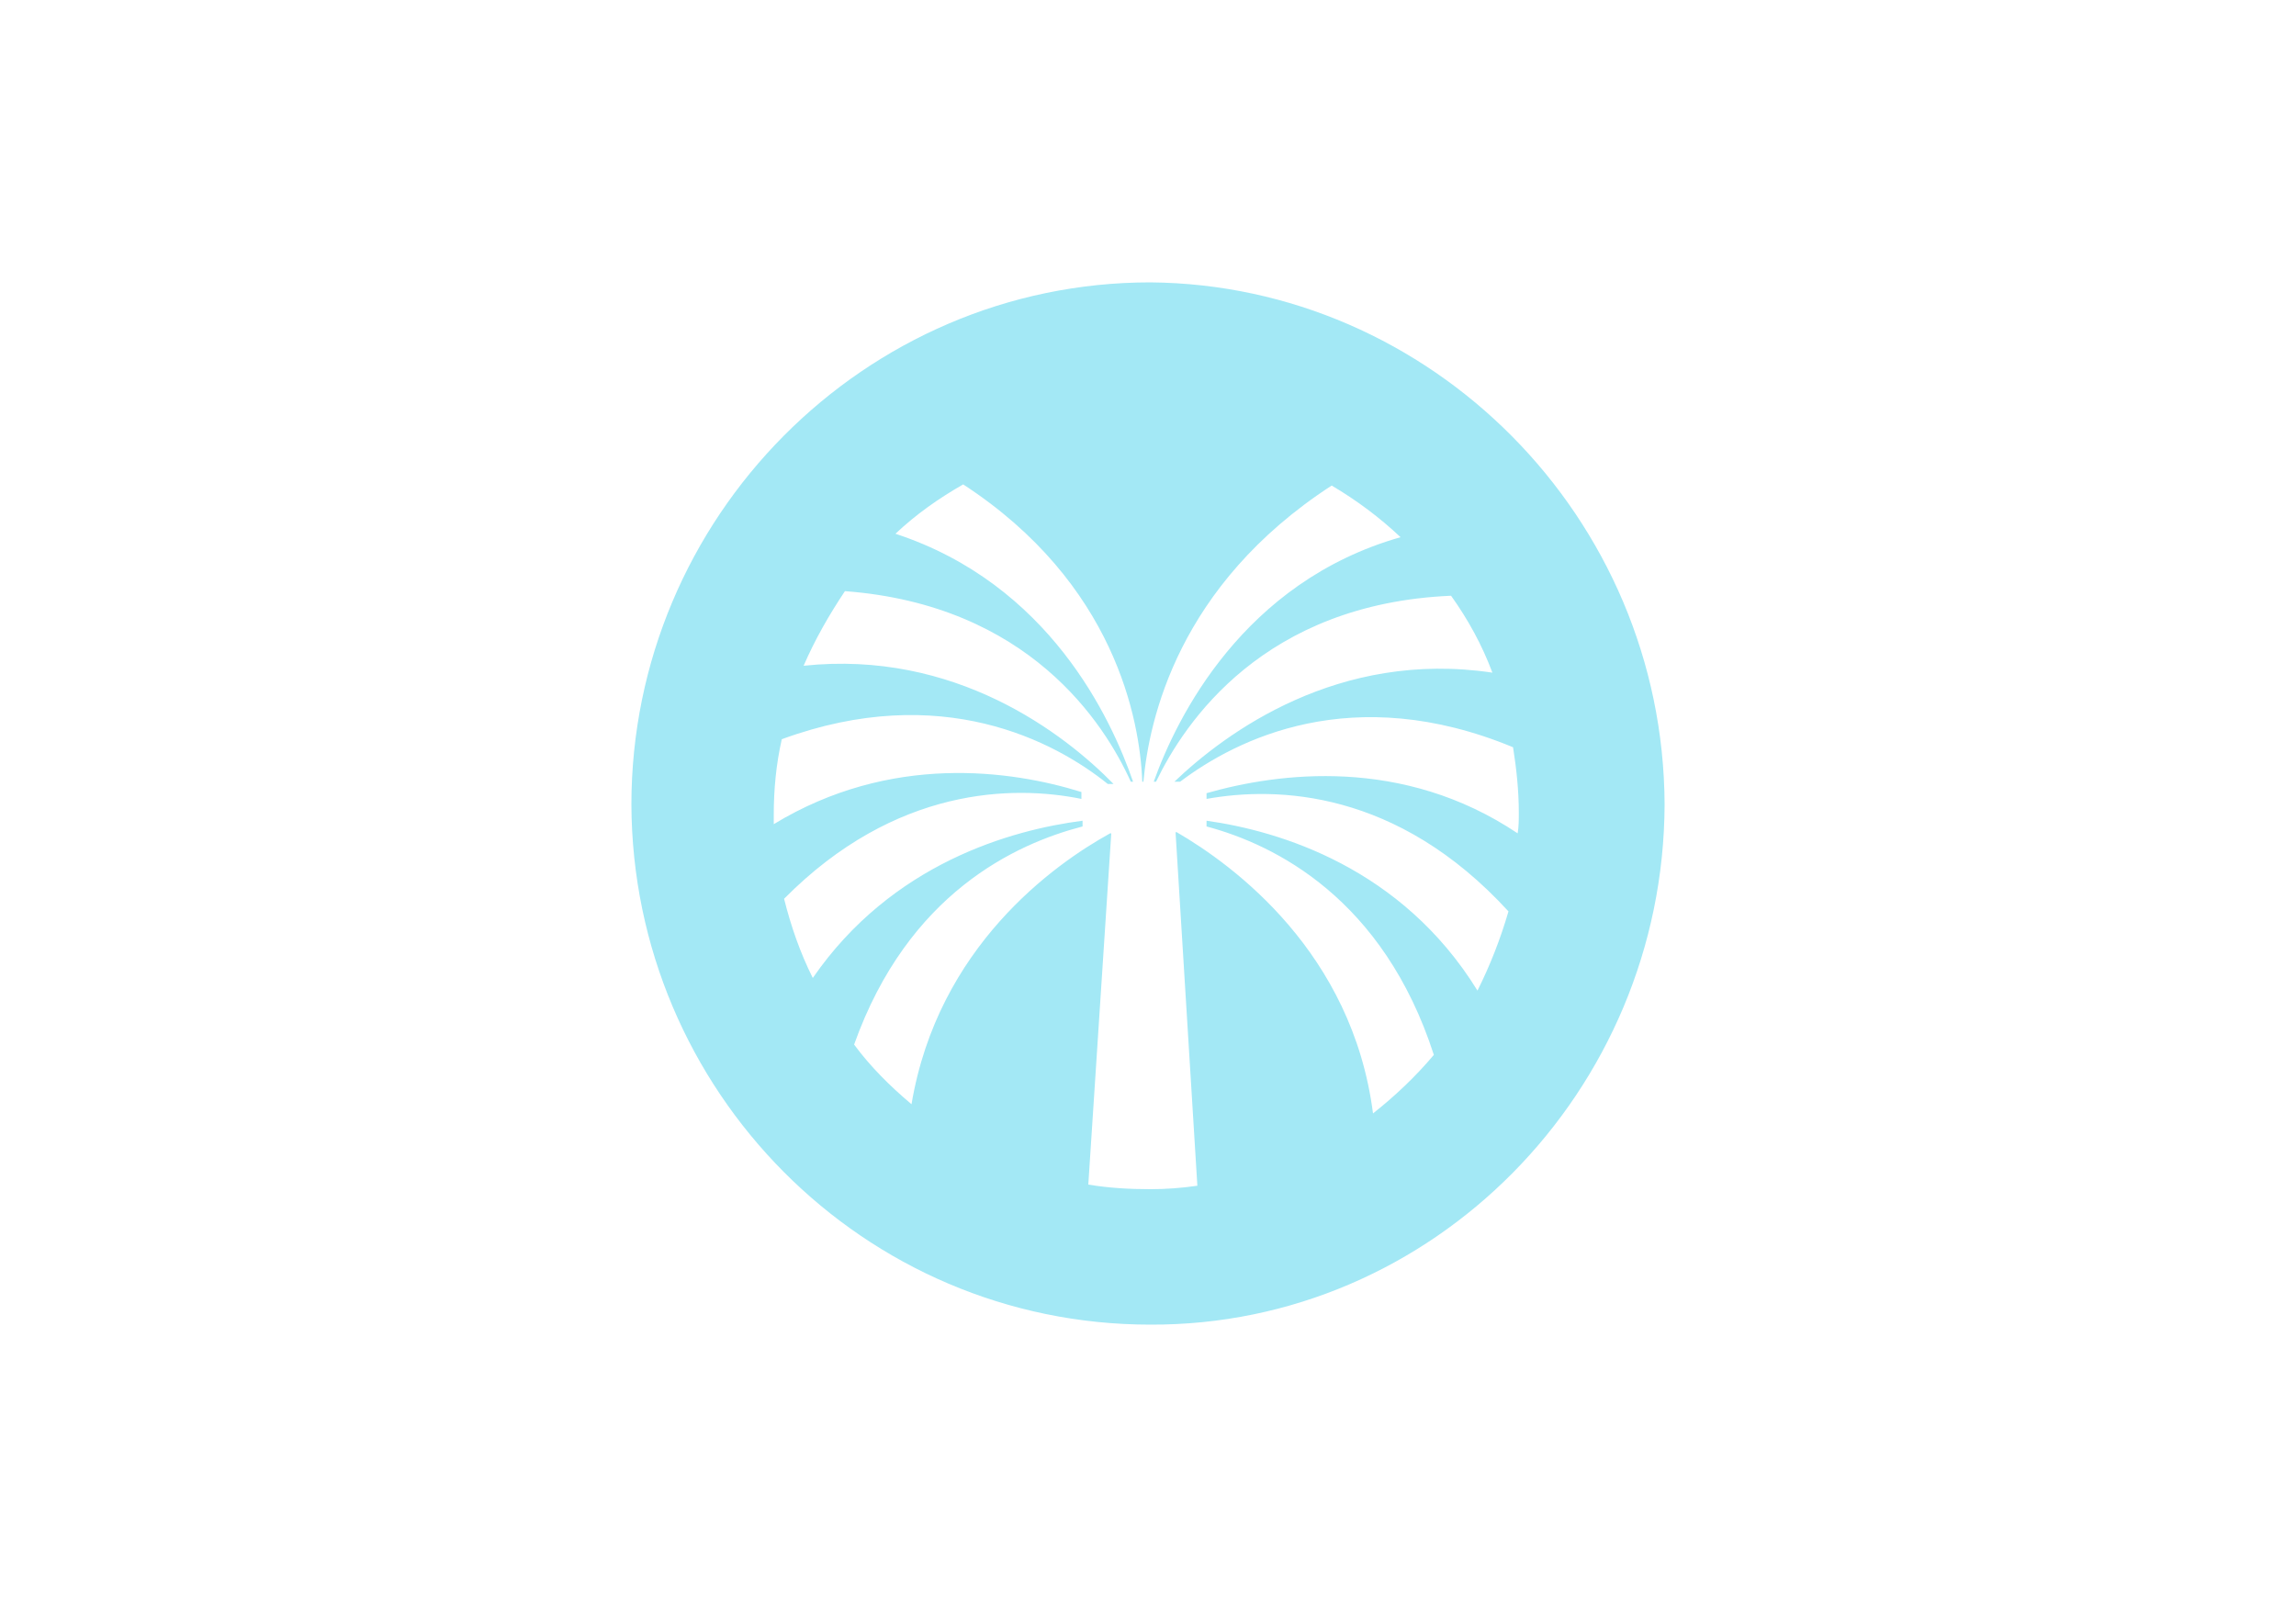 <?xml version="1.0" encoding="utf-8"?>
<!-- Generator: Adobe Illustrator 26.1.0, SVG Export Plug-In . SVG Version: 6.00 Build 0)  -->
<svg version="1.1" id="Layer_1" xmlns="http://www.w3.org/2000/svg" xmlns:xlink="http://www.w3.org/1999/xlink" x="0px" y="0px"
	 viewBox="0 0 200 140" style="enable-background:new 0 0 200 140;" xml:space="preserve">
<style type="text/css">
	.st0{fill-rule:evenodd;clip-rule:evenodd;fill:#A3E8F5;}
</style>
<path class="st0" d="M100.2,24.6C75.3,24.6,55,45.1,55,70.1c0.1,24.9,20.2,45.3,45.2,45.3c24.6,0.1,44.7-20.3,44.8-45.3
	C144.9,45,124.6,24.8,100.2,24.6z M105.1,69.1v0.5c6.1-1.1,16.6-0.8,26.3,9.8c-0.7,2.4-1.6,4.7-2.7,6.9
	c-6.6-10.7-17.2-13.9-23.6-14.8V72c6,1.6,15.4,6.3,19.8,19.9c-1.6,1.9-3.4,3.6-5.3,5.1c-1.8-14-12.1-21.6-17.1-24.5h-0.1l1.9,30.8
	c-1.4,0.2-2.7,0.3-4.1,0.3c-1.8,0-3.6-0.1-5.4-0.4l2-30.6h-0.1c-4.9,2.7-15,9.9-17.3,23.6c-1.9-1.6-3.6-3.3-5-5.2
	c4.7-13.2,14.1-17.5,19.9-19v-0.5c-6.2,0.8-16.6,3.7-23.5,13.7c-1.1-2.2-1.9-4.5-2.5-6.9c9.7-9.8,20-9.9,25.9-8.7V69
	c-6.1-1.9-16.6-3.4-26.8,2.8c0-0.3,0-0.5,0-0.8c0-2.2,0.2-4.4,0.7-6.6c13.9-5.1,23.8,0.2,28.4,3.9H97C92.7,63.9,83.2,56.6,70,58
	c1-2.3,2.2-4.4,3.6-6.5c16,1.2,22.6,11.5,24.9,16.6h0.2c-1.9-5.5-7.3-17.2-20.7-21.6c1.8-1.7,3.8-3.1,5.9-4.3
	c13.2,8.6,15.4,20.5,15.6,25.9h0.1c0.5-5.4,3-17.1,16.4-25.8c2.2,1.3,4.2,2.8,6,4.5c-13.7,3.9-19.5,15.7-21.5,21.3h0.2
	c2.5-5.2,9.4-15.5,25.7-16.2c1.5,2.1,2.7,4.3,3.6,6.7c-13.4-2-23.2,5.2-27.7,9.5h0.5c4.9-3.7,15-8.8,29-3c0.3,1.9,0.5,3.8,0.5,5.7
	c0,0.6,0,1.2-0.1,1.8C122.2,65.9,111.4,67.3,105.1,69.1z"/>
</svg>

